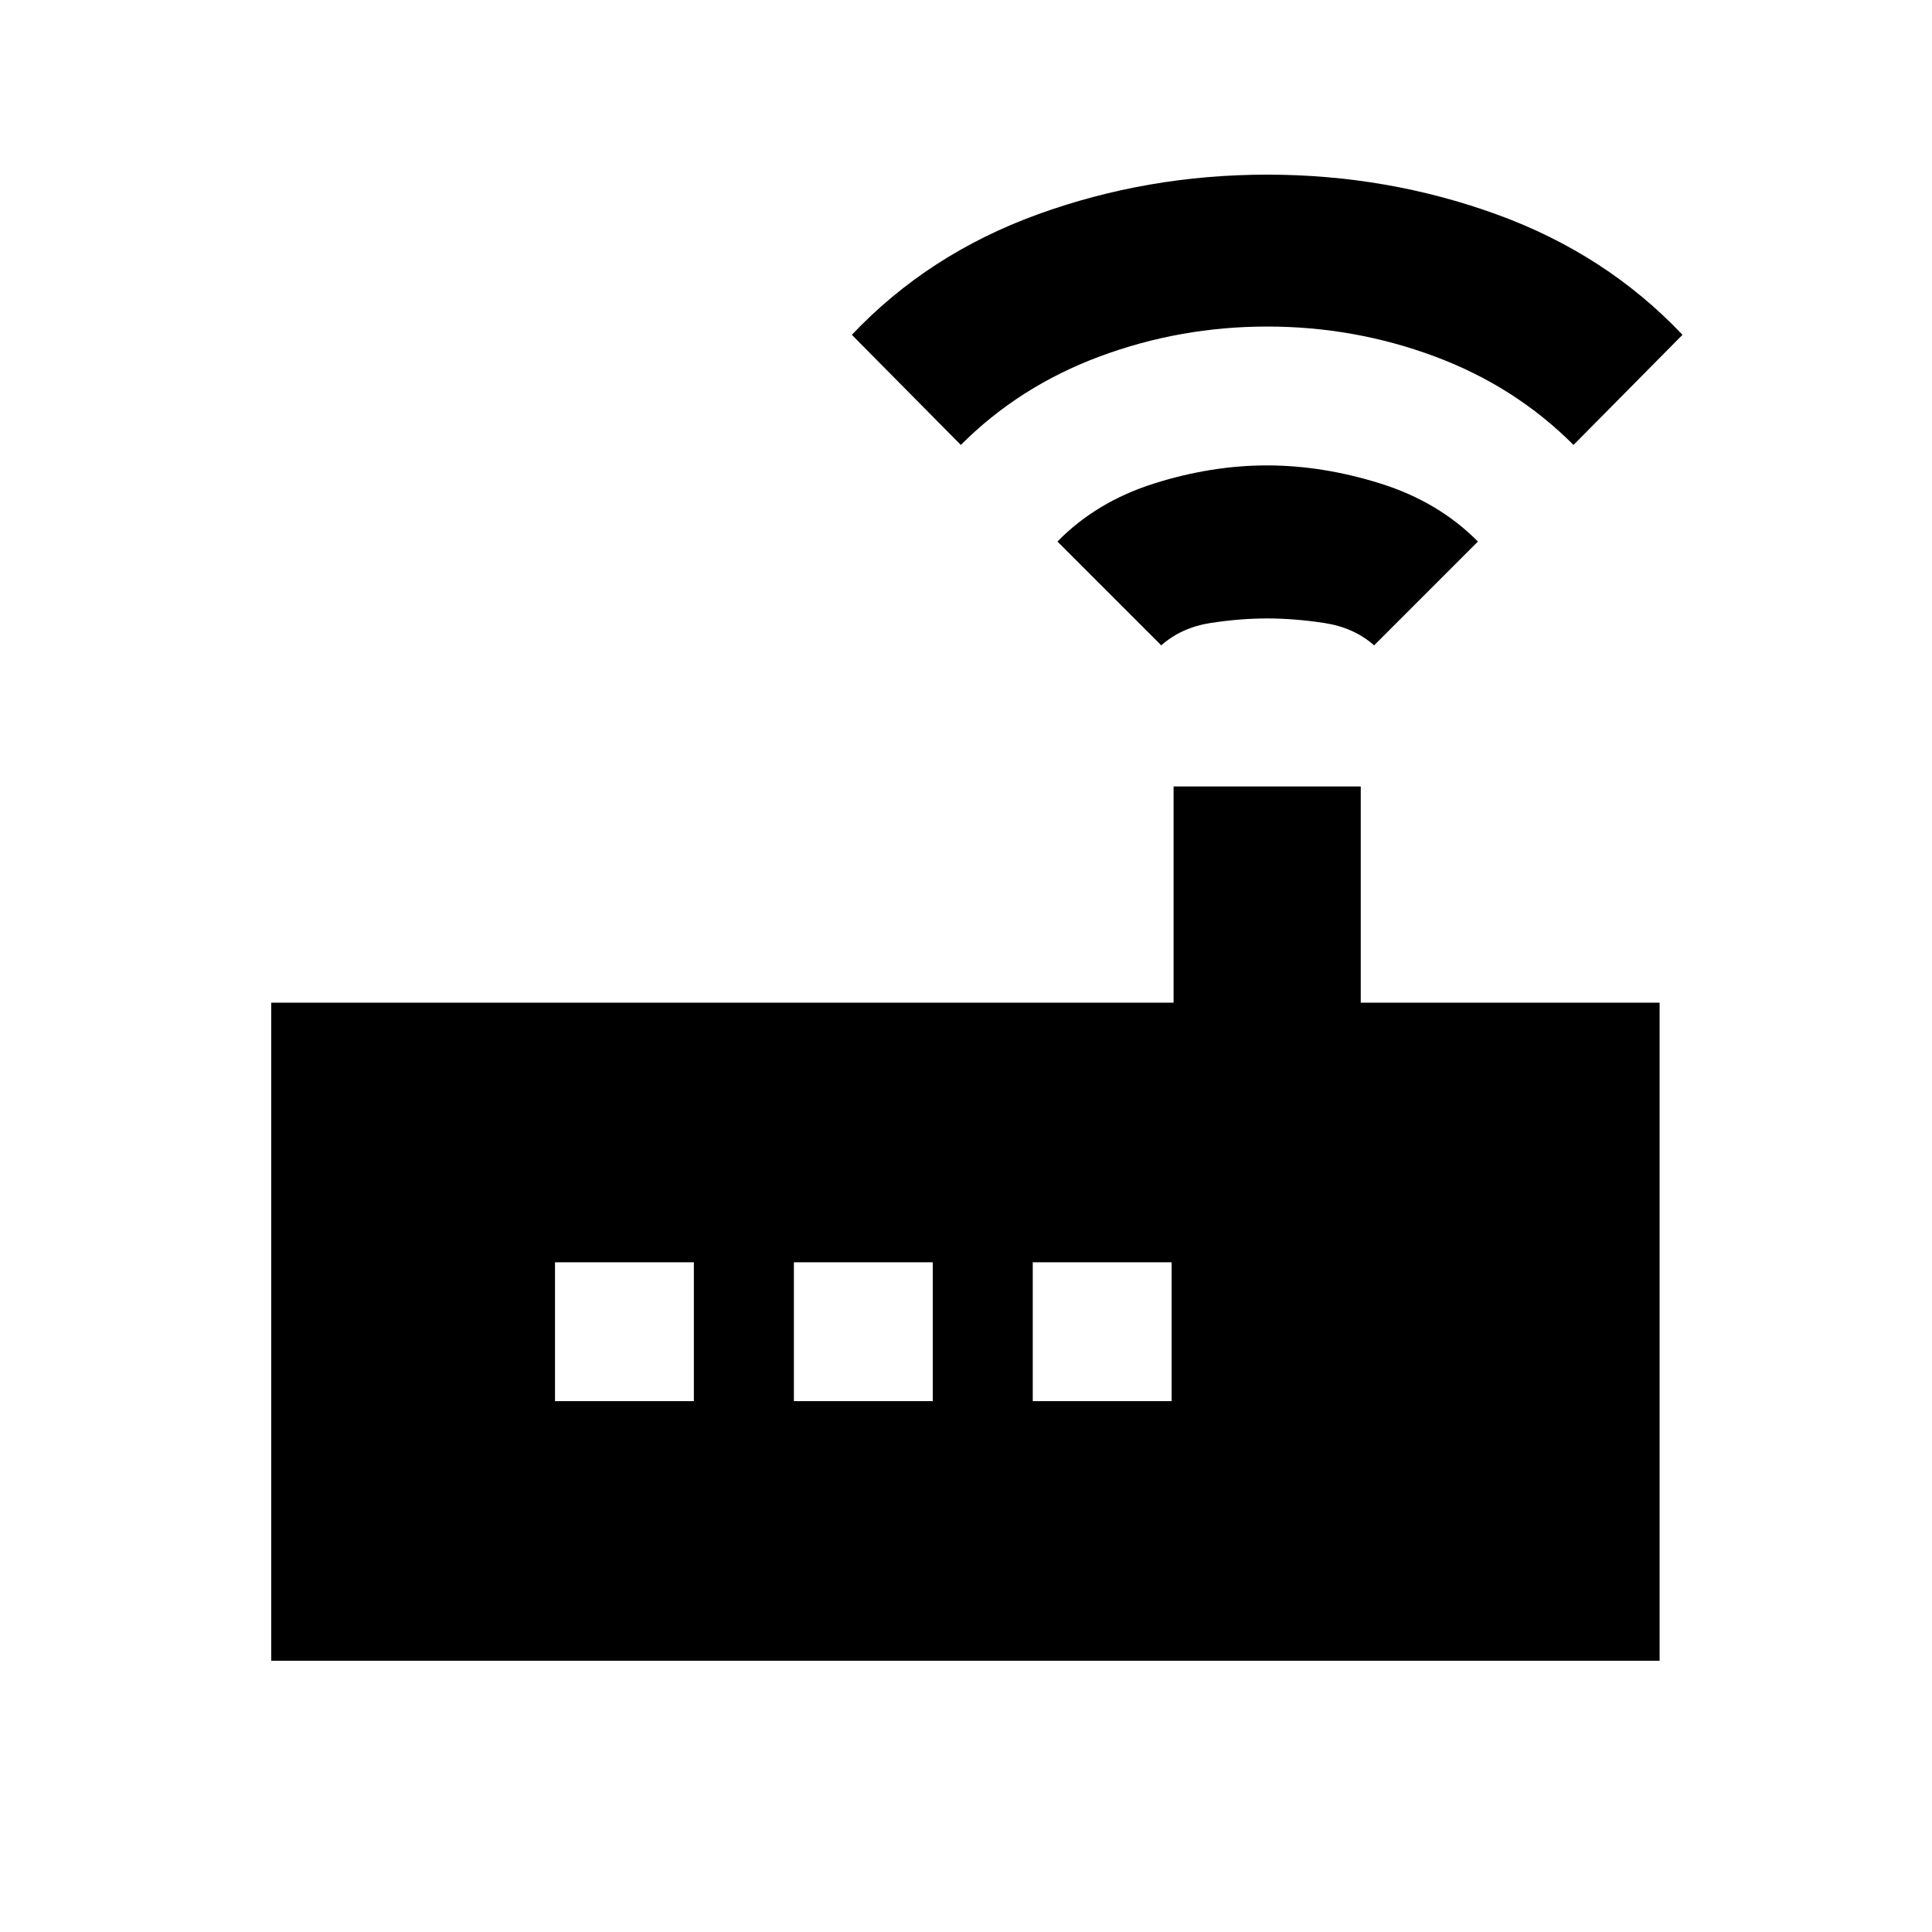 <svg xmlns="http://www.w3.org/2000/svg" height="20" viewBox="0 -960 960 960" width="20"><path d="M134.78-134.78v-327h448.37v-107.44h93v107.44h148.5v327H134.78Zm442.24-504.55-51.59-51.58q19.36-19.75 47.88-28.79 28.52-9.04 56.25-9.04 27.72 0 56.49 9.04 28.76 9.04 48.32 28.79l-51.59 51.58q-10-8.87-24.81-11.12-14.82-2.25-28.32-2.25t-28.06 2.25q-14.57 2.25-24.57 11.12Zm-99.59-99.58-54.15-54.72q38-40.13 92.39-59.86 54.39-19.73 113.98-19.73t113.98 19.73q54.39 19.73 92.39 59.86l-54.15 54.72q-29.05-29.12-68.95-43.97-39.9-14.86-83.22-14.86-43.31 0-83.25 14.86-39.94 14.85-69.02 43.97ZM275.78-263.78h69v-69h-69v69Zm118.7 0h69v-69h-69v69Zm118.69 0h69v-69h-69v69Z"/></svg>